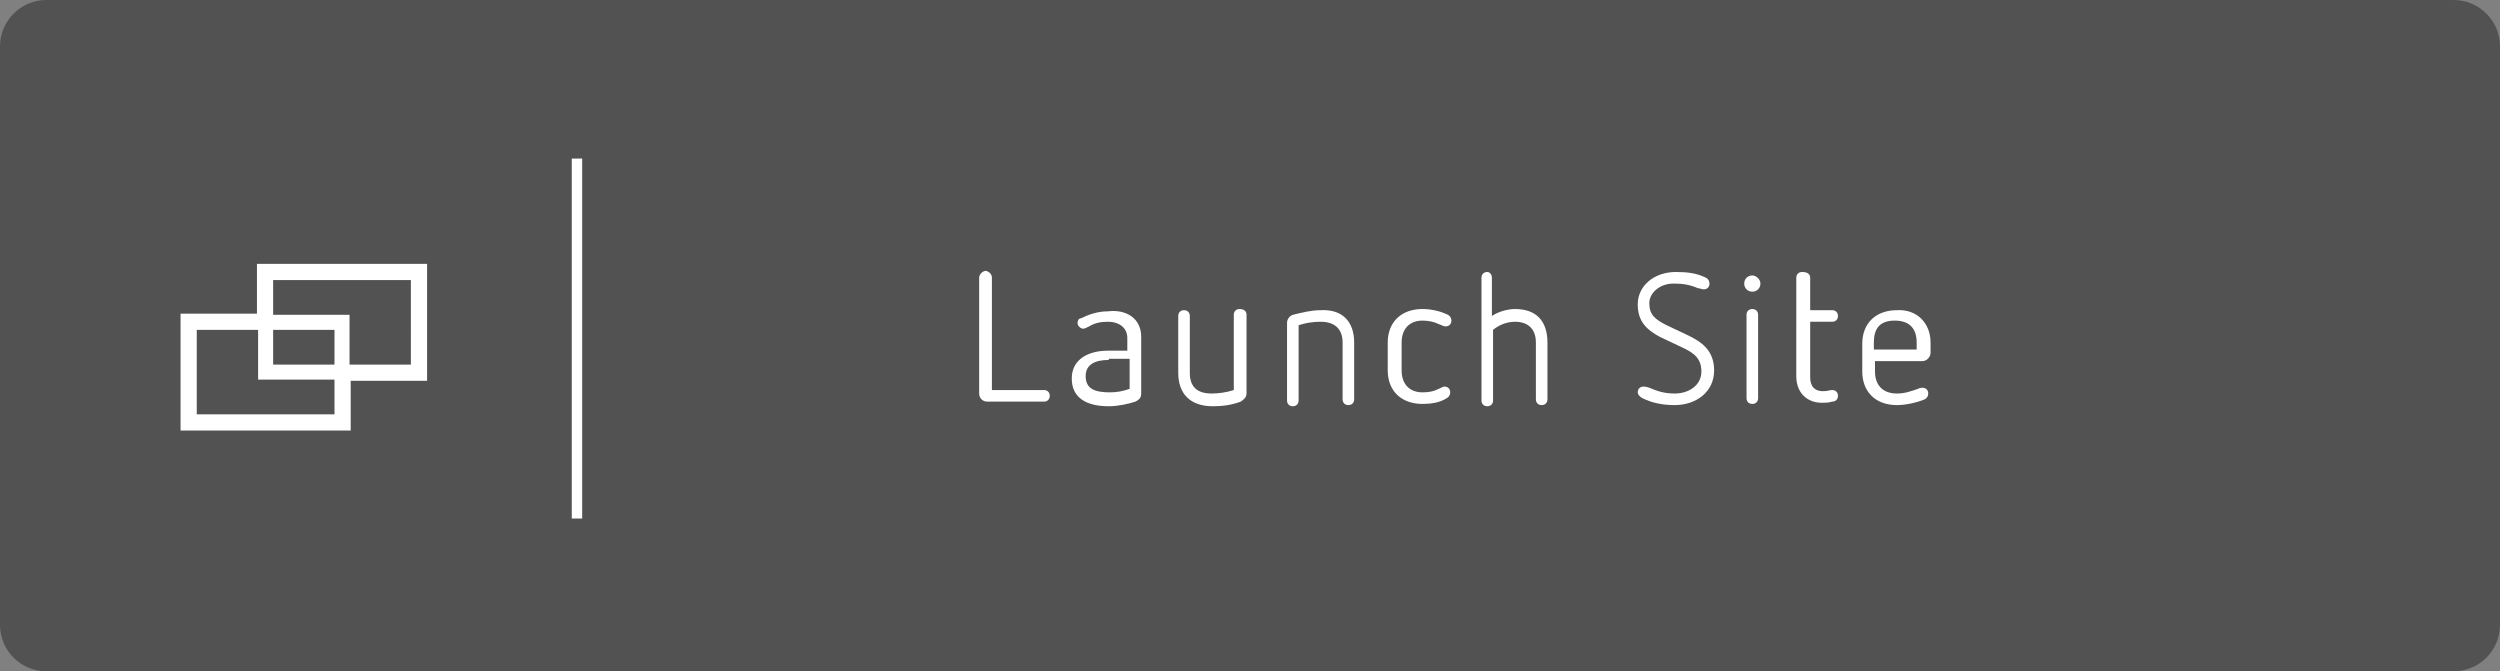 <?xml version="1.0" encoding="utf-8"?>
<!-- Generator: Adobe Illustrator 19.2.0, SVG Export Plug-In . SVG Version: 6.00 Build 0)  -->
<svg version="1.1" id="btn_x5F_launch-site" xmlns="http://www.w3.org/2000/svg" xmlns:xlink="http://www.w3.org/1999/xlink"
	 x="0px" y="0px" viewBox="0 0 216 58" style="enable-background:new 0 0 216 58;" xml:space="preserve">
<rect x="0" y="0" width="216" height="58" fill="#808080" stroke="none"/>
<style type="text/css">
	.st0{fill:#525252;}
	.st1{fill:#FFFFFF;}
</style>
<g>
	<path class="st0" d="M216,54c0,2.2-1.8,4-4,4H4c-2.2,0-4-1.8-4-4V4c0-2.2,1.8-4,4-4h208c2.2,0,4,1.8,4,4V54z"/>
</g>
<rect x="49.4" y="13.7" class="st1" width="0.9" height="31.1"/>
<g>
	<g>
		<path class="st1" d="M85.7,24v9.7h4.5c0.3,0,0.5,0.2,0.5,0.5c0,0.3-0.2,0.5-0.5,0.5h-4.9c-0.4,0-0.7-0.3-0.7-0.7V24
			c0-0.3,0.3-0.6,0.6-0.6C85.5,23.5,85.7,23.7,85.7,24z"/>
		<path class="st1" d="M98.6,29.1V34c0,0.3-0.1,0.5-0.5,0.7c-0.6,0.2-1.5,0.4-2.3,0.4c-1.9,0-3.2-0.7-3.2-2.4s1.5-2.4,3.1-2.4h1.7
			v-1.1c0-0.8-0.6-1.4-1.7-1.4c-0.6,0-1.1,0.1-1.6,0.4c-0.2,0.1-0.4,0.2-0.5,0.2c-0.2,0-0.5-0.2-0.5-0.5c0-0.2,0.1-0.4,0.3-0.4
			c0.6-0.3,1.4-0.6,2.3-0.6C97.3,26.7,98.6,27.5,98.6,29.1z M95.8,31.1c-1.2,0-2,0.4-2,1.4c0,1.1,0.8,1.4,2.1,1.4
			c0.6,0,1.1-0.1,1.7-0.3v-2.6H95.8z"/>
		<path class="st1" d="M107.7,27.2V34c0,0.3-0.2,0.5-0.5,0.7c-0.8,0.3-1.6,0.4-2.4,0.4c-2,0-3-1.1-3-2.9v-4.9c0-0.3,0.2-0.5,0.5-0.5
			c0.3,0,0.5,0.2,0.5,0.5v4.9c0,1.2,0.6,1.8,1.9,1.8c0.6,0,1.3-0.1,1.9-0.3v-6.5c0-0.3,0.2-0.5,0.5-0.5
			C107.5,26.7,107.7,26.9,107.7,27.2z"/>
		<path class="st1" d="M117,29.6v4.9c0,0.3-0.2,0.5-0.5,0.5c-0.3,0-0.5-0.2-0.5-0.5v-4.9c0-1.2-0.7-1.8-1.9-1.8
			c-0.7,0-1.3,0.1-1.9,0.3v6.5c0,0.3-0.2,0.5-0.5,0.5c-0.3,0-0.5-0.2-0.5-0.5v-6.7c0-0.3,0.2-0.6,0.5-0.7c0.8-0.2,1.6-0.4,2.4-0.4
			C116,26.7,117,27.8,117,29.6z"/>
		<path class="st1" d="M125.1,27.2c0.2,0.1,0.3,0.3,0.3,0.5c0,0.3-0.2,0.5-0.5,0.5c-0.2,0-0.3-0.1-0.6-0.2c-0.4-0.2-0.9-0.3-1.4-0.3
			c-1.1,0-1.8,0.7-1.8,1.9v2.4c0,1.2,0.7,1.9,1.8,1.9c0.6,0,1-0.1,1.4-0.3c0.2-0.1,0.4-0.2,0.5-0.2c0.3,0,0.5,0.2,0.5,0.5
			c0,0.2-0.1,0.4-0.3,0.5c-0.6,0.4-1.4,0.5-2.1,0.5c-1.8,0-3-1.1-3-2.9v-2.4c0-1.8,1.2-2.9,3-2.9C123.7,26.7,124.5,26.9,125.1,27.2z
			"/>
		<path class="st1" d="M128.9,24v3.3c0.6-0.4,1.4-0.6,2-0.6c1.8,0,2.8,1,2.8,2.9v4.9c0,0.3-0.2,0.5-0.5,0.5c-0.3,0-0.5-0.2-0.5-0.5
			v-4.9c0-1.2-0.7-1.8-1.8-1.8c-0.6,0-1.3,0.2-1.9,0.7v6.1c0,0.3-0.2,0.5-0.5,0.5c-0.3,0-0.5-0.2-0.5-0.5V24c0-0.3,0.2-0.5,0.5-0.5
			C128.7,23.5,128.9,23.7,128.9,24z"/>
		<path class="st1" d="M147.4,24c0.2,0.1,0.3,0.3,0.3,0.5c0,0.3-0.2,0.5-0.5,0.5c-0.2,0-0.3-0.1-0.5-0.1c-0.7-0.3-1.3-0.4-2.1-0.4
			c-1.2,0-2.1,0.8-2.1,1.7c0,1,0.5,1.4,1.5,1.9l1.9,0.9c1,0.5,2.2,1.2,2.2,3c0,1.9-1.6,3-3.4,3c-1.1,0-2-0.2-2.8-0.6
			c-0.2-0.1-0.4-0.3-0.4-0.5c0-0.3,0.2-0.5,0.5-0.5c0.1,0,0.2,0,0.5,0.1c0.7,0.3,1.3,0.5,2.2,0.5c1.2,0,2.3-0.7,2.3-1.9
			c0-1.1-0.6-1.6-1.7-2.1l-1.9-0.9c-1.1-0.6-1.9-1.3-1.9-2.8c0-1.6,1.4-2.8,3.3-2.8C145.8,23.5,146.6,23.6,147.4,24z"/>
		<path class="st1" d="M152.1,24.5c0,0.4-0.3,0.7-0.7,0.7c-0.4,0-0.7-0.3-0.7-0.7c0-0.4,0.3-0.7,0.7-0.7
			C151.7,23.8,152.1,24.1,152.1,24.5z M151.9,27.2v7.2c0,0.3-0.2,0.5-0.5,0.5c-0.3,0-0.5-0.2-0.5-0.5v-7.2c0-0.3,0.2-0.5,0.5-0.5
			C151.7,26.7,151.9,26.9,151.9,27.2z"/>
		<path class="st1" d="M156.4,24v2.8h1.9c0.3,0,0.5,0.2,0.5,0.5c0,0.3-0.2,0.5-0.5,0.5h-1.9v4.8c0,0.8,0.4,1.2,1.1,1.2
			c0.4,0,0.6-0.1,0.8-0.1c0.3,0,0.5,0.2,0.5,0.5c0,0.3-0.2,0.5-0.5,0.5c-0.3,0.1-0.6,0.1-0.9,0.1c-1.2,0-2.2-0.8-2.2-2.3V24
			c0-0.3,0.2-0.5,0.5-0.5C156.2,23.5,156.4,23.7,156.4,24z"/>
		<path class="st1" d="M166.8,29.6v0.9c0,0.3-0.3,0.7-0.7,0.7h-4.1v0.9c0,1.1,0.6,1.9,1.9,1.9c0.7,0,1.2-0.2,1.8-0.4
			c0.2-0.1,0.3-0.1,0.4-0.1c0.3,0,0.5,0.2,0.5,0.5c0,0.2-0.1,0.4-0.3,0.5c-0.7,0.3-1.7,0.5-2.4,0.5c-1.9,0-3-1.2-3-2.9v-2.4
			c0-1.8,1.2-2.9,3-2.9C165.6,26.7,166.8,27.9,166.8,29.6z M161.9,29.6v0.6h3.7v-0.6c0-1.2-0.6-1.9-1.9-1.9S161.9,28.4,161.9,29.6z"
			/>
	</g>
</g>
<path class="st1" d="M36.9,22.8H22.2v4.3h-6.6v10.1h14.7v-4.3h6.6V22.8z M28.9,35.8H17v-7.3h5.3v4.3h6.6V35.8z M28.9,31.5h-5.3v-3
	h5.3V31.5z M35.5,31.5h-5.3v-4.3h-6.6v-3h11.9V31.5z"/>
</svg>
